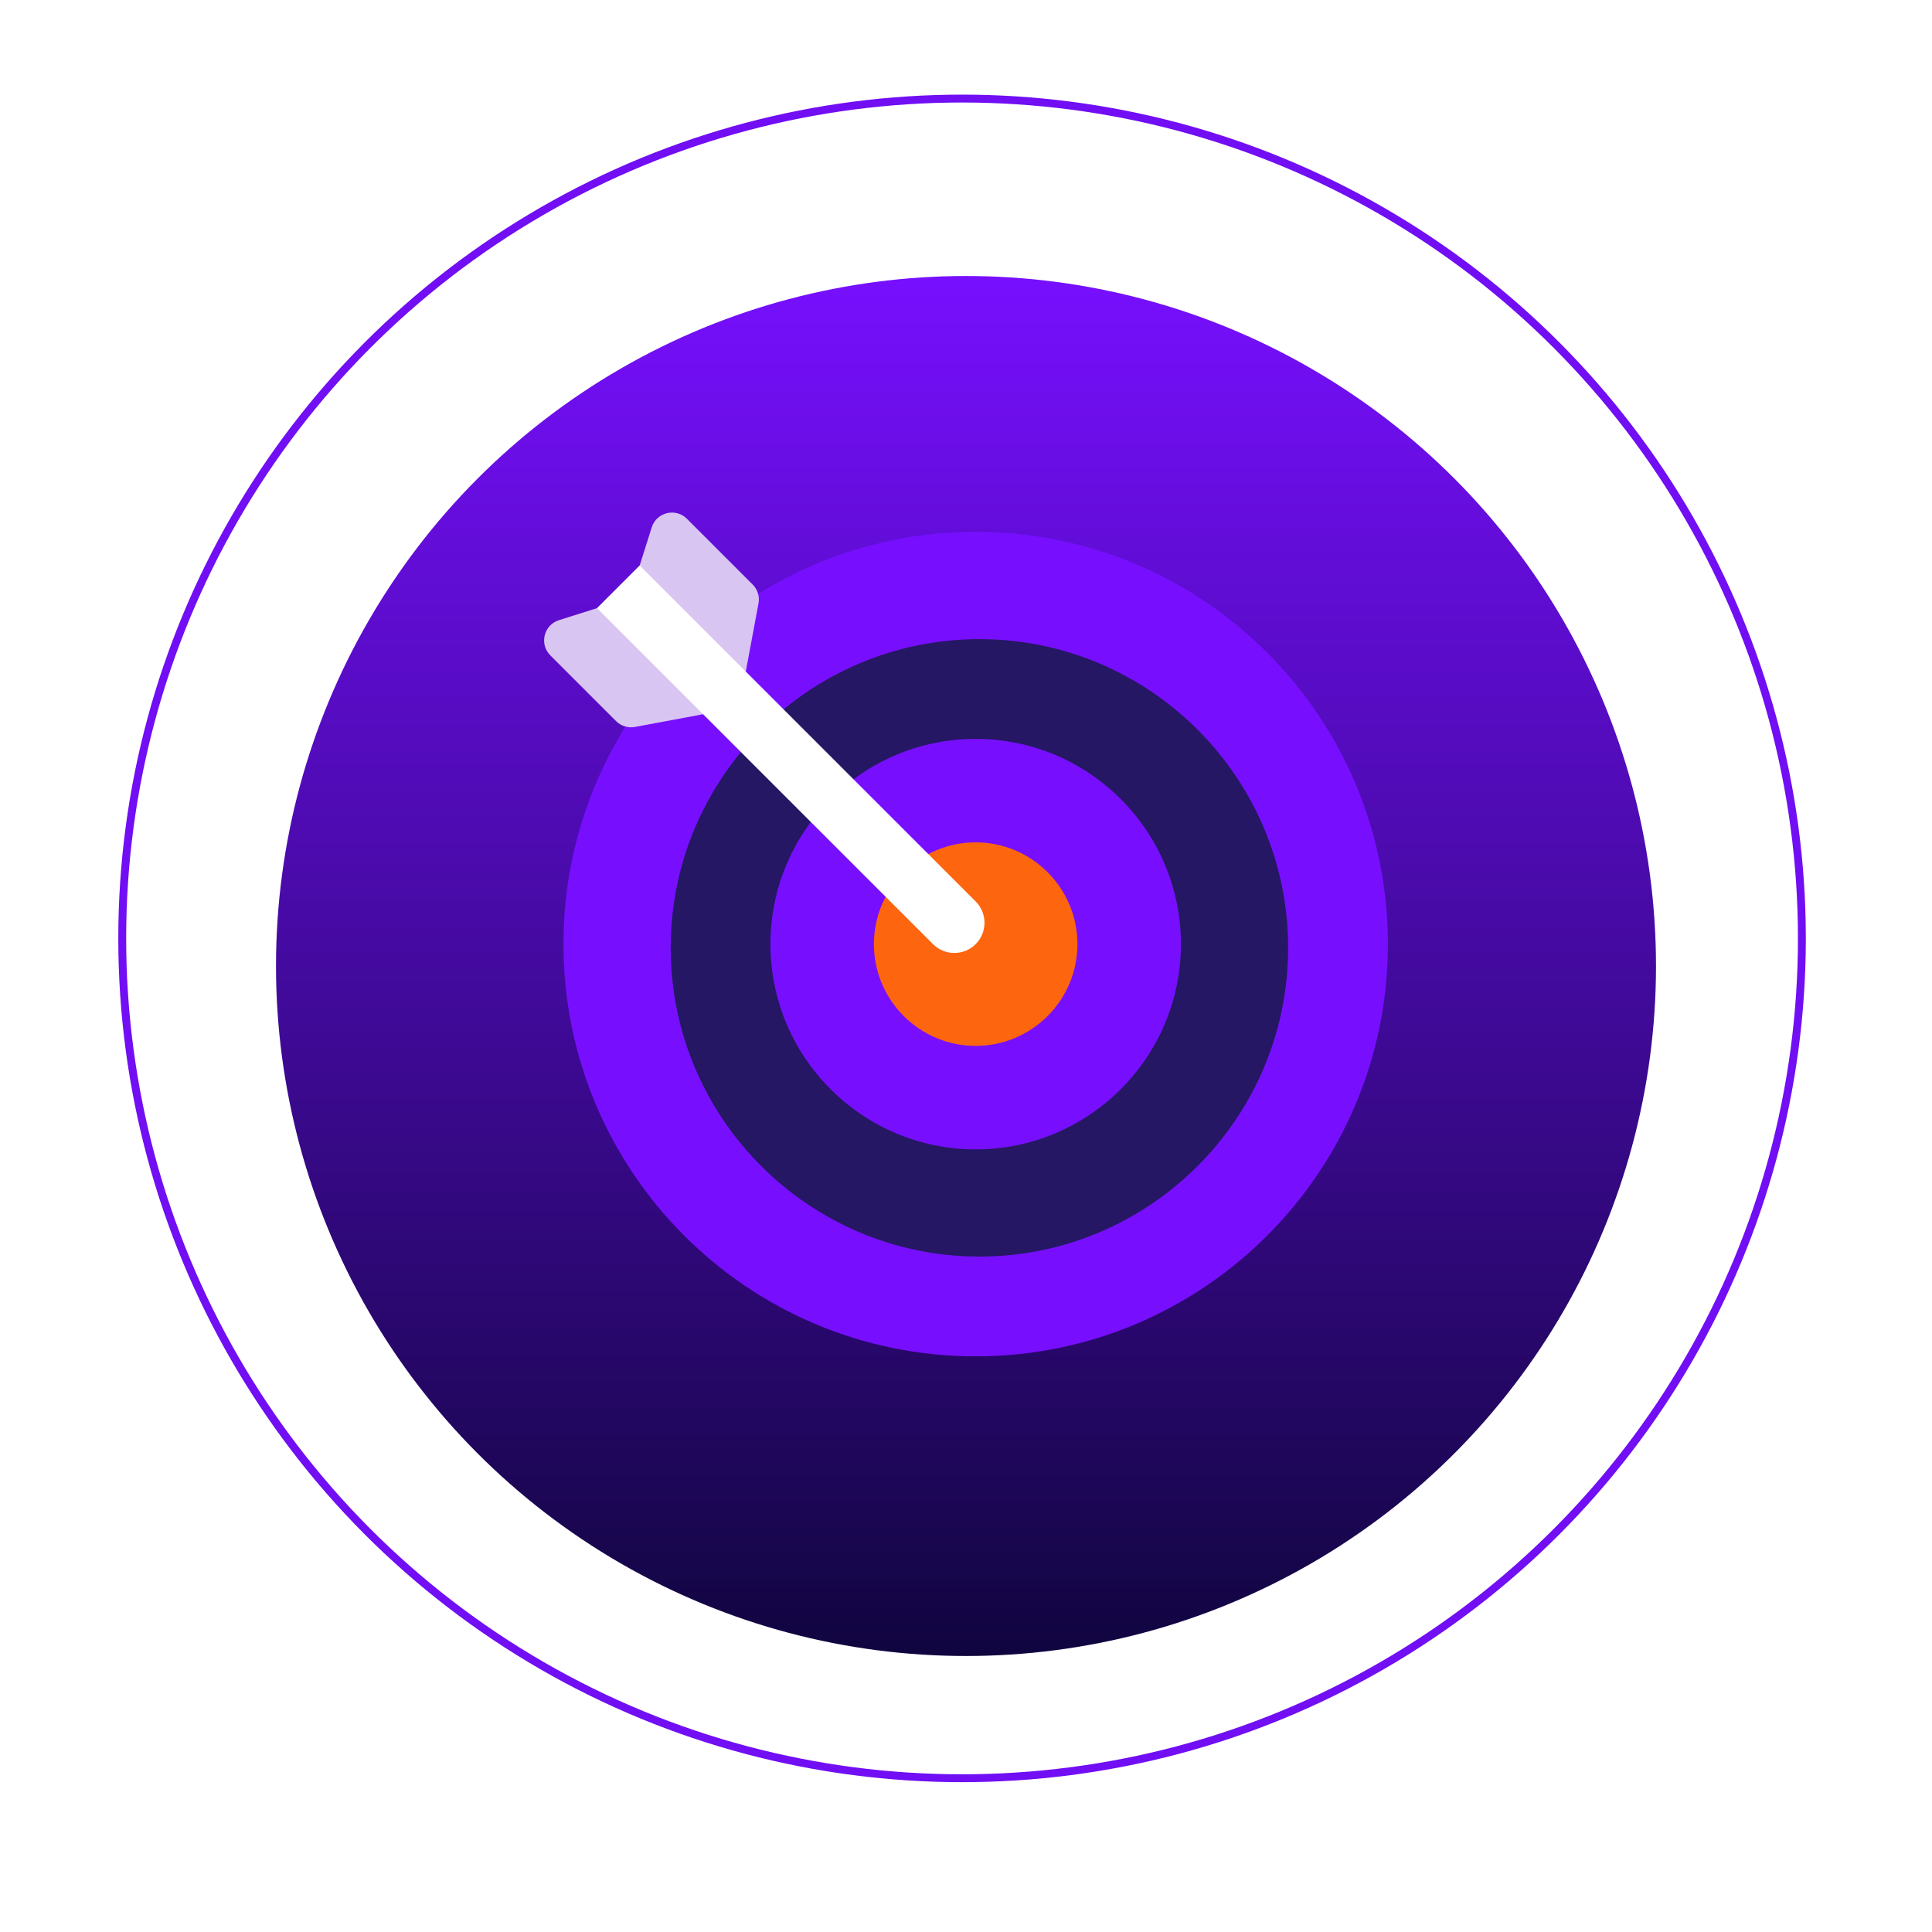 <svg width="245" height="245" viewBox="0 0 245 245" fill="none" xmlns="http://www.w3.org/2000/svg">
<g filter="url(#filter0_d)">
<circle cx="122.5" cy="118.5" r="87.5" fill="url(#paint0_linear)"/>
</g>
<circle cx="122" cy="119" r="106.5" stroke="#710EF3"/>
<path d="M176 119.727C176 148.596 152.596 172 123.727 172C94.857 172 71.453 148.596 71.453 119.727C71.453 90.857 94.857 67.453 123.727 67.453C152.596 67.453 176 90.857 176 119.727Z" fill="#770FFE"/>
<path d="M124.2 159.35C102.613 159.35 85.05 141.788 85.05 120.199C85.05 98.612 102.612 81.05 124.2 81.05C145.787 81.05 163.35 98.612 163.35 120.2C163.35 141.788 145.787 159.35 124.2 159.35Z" fill="#251764"/>
<path d="M123.728 145.754C109.376 145.754 97.7 134.078 97.7 119.727C97.7 105.375 109.376 93.7 123.728 93.7C138.079 93.7 149.754 105.376 149.754 119.727C149.754 134.078 138.079 145.754 123.728 145.754Z" fill="#770FFE"/>
<path d="M123.727 132.631C116.612 132.631 110.822 126.842 110.822 119.726C110.822 112.611 116.611 106.822 123.727 106.822C130.842 106.822 136.631 112.611 136.631 119.726C136.631 126.842 130.842 132.631 123.727 132.631Z" fill="#FE650F"/>
<path d="M81.119 71.707L82.646 66.879C83.254 64.956 85.684 64.363 87.111 65.789L95.444 74.122C96.071 74.749 96.349 75.645 96.186 76.516L94.574 85.161L84.135 80.134L81.119 71.707Z" fill="#D9C5F2"/>
<path d="M75.707 77.119L70.879 78.645C68.956 79.254 68.363 81.684 69.789 83.111L78.122 91.444C78.749 92.071 79.645 92.349 80.516 92.186L89.161 90.574L84.134 80.134L75.707 77.119Z" fill="#D9C5F2"/>
<path d="M123.727 114.314L81.118 71.706L75.706 77.119L118.314 119.726C119.808 121.221 122.232 121.221 123.726 119.726C125.221 118.232 125.221 115.809 123.727 114.314Z" fill="white"/>
<defs>
<filter id="filter0_d" x="0" y="0" width="245" height="245" filterUnits="userSpaceOnUse" color-interpolation-filters="sRGB">
<feFlood flood-opacity="0" result="BackgroundImageFix"/>
<feColorMatrix in="SourceAlpha" type="matrix" values="0 0 0 0 0 0 0 0 0 0 0 0 0 0 0 0 0 0 127 0"/>
<feOffset dy="4"/>
<feGaussianBlur stdDeviation="17.5"/>
<feColorMatrix type="matrix" values="0 0 0 0 0.431 0 0 0 0 0.055 0 0 0 0 0.929 0 0 0 1 0"/>
<feBlend mode="normal" in2="BackgroundImageFix" result="effect1_dropShadow"/>
<feBlend mode="normal" in="SourceGraphic" in2="effect1_dropShadow" result="shape"/>
</filter>
<linearGradient id="paint0_linear" x1="122.5" y1="31" x2="122.5" y2="206" gradientUnits="userSpaceOnUse">
<stop stop-color="#770FFE"/>
<stop offset="1" stop-color="#10053F"/>
</linearGradient>
</defs>
</svg>
